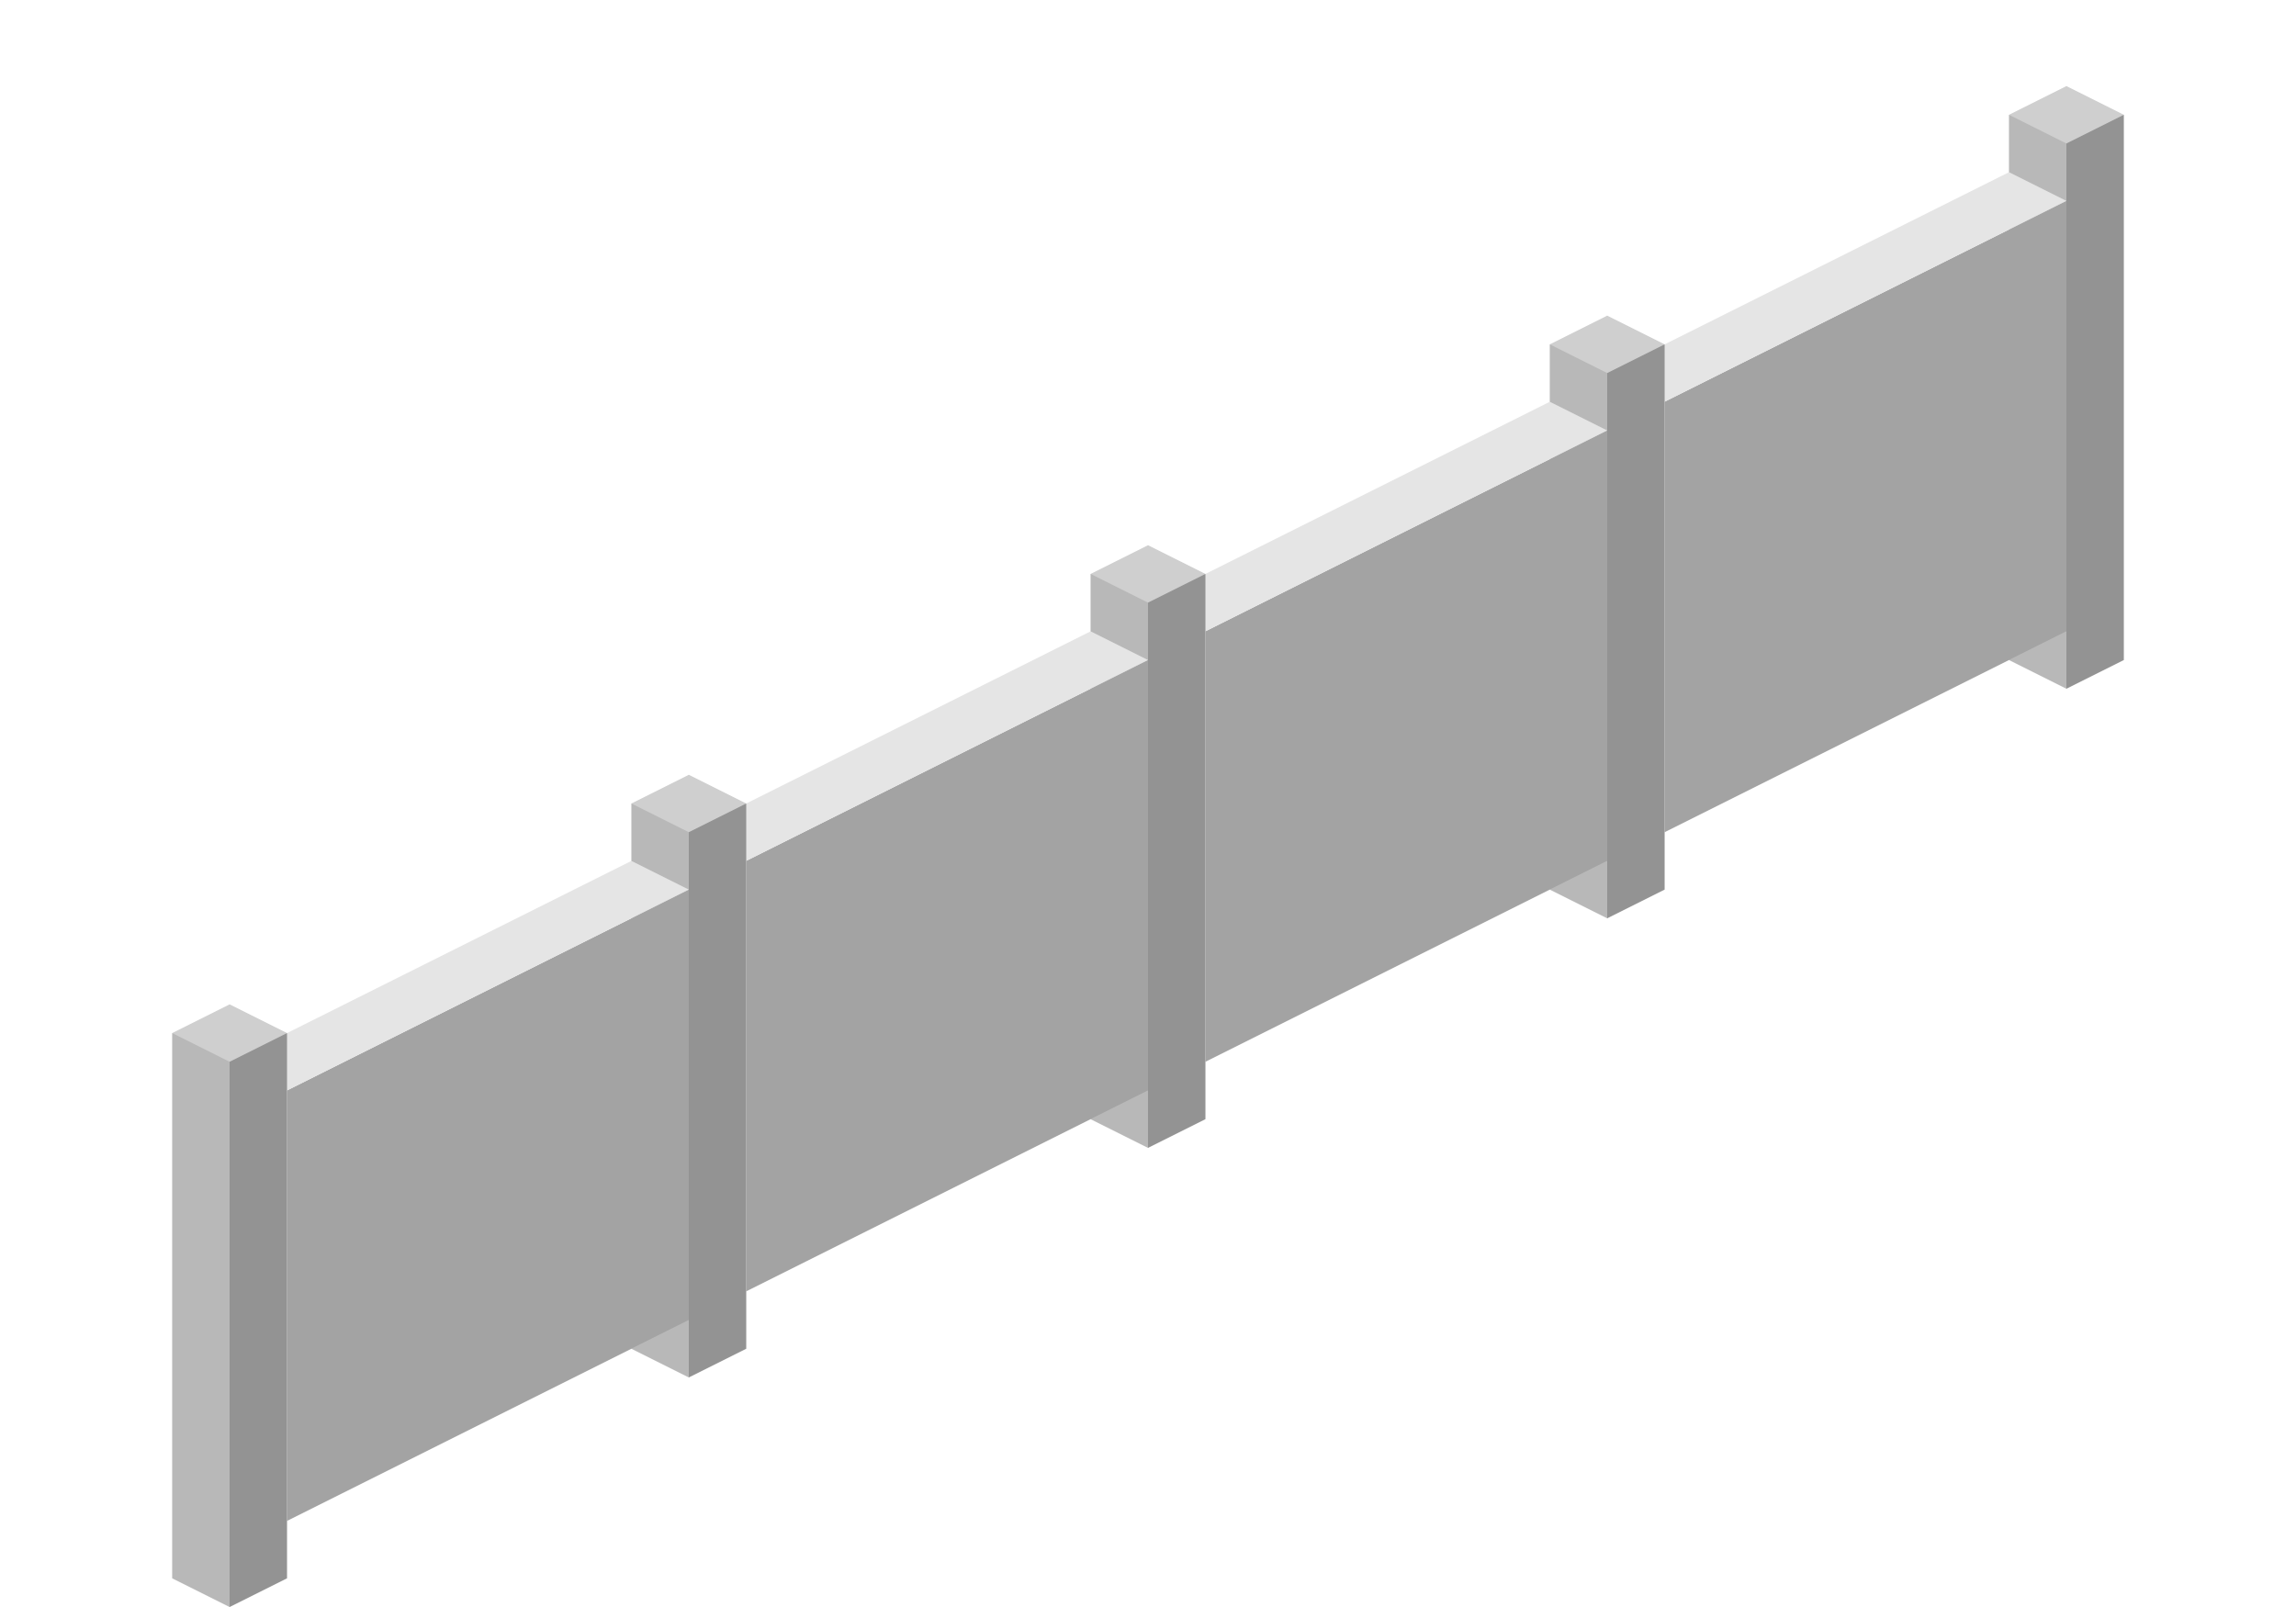 <?xml version="1.0" encoding="utf-8"?>
<!-- Generator: Adobe Illustrator 18.1.0, SVG Export Plug-In . SVG Version: 6.00 Build 0)  -->
<svg version="1.1" id="Layer_1" xmlns="http://www.w3.org/2000/svg" xmlns:xlink="http://www.w3.org/1999/xlink" x="0px" y="0px"
	 viewBox="0 0 80 56" enable-background="new 0 0 80 56" xml:space="preserve">
<polygon fill="#E5E5E5" points="72,3 74,4 74,23 72,24 70,23 70,4 "/>
<polygon opacity="0.1" points="72,3 74,4 74,23 72,24 70,23 70,4 "/>
<polygon opacity="0.11" points="72,24 70,23 70,4 72,5 "/>
<polygon opacity="0.29" points="72,24 74,23 74,4 72,5 "/>
<g>
	<polygon fill="#E5E5E5" points="58,29 72,22 72,7 58,14 	"/>
	<polygon opacity="0.29" points="58,29 72,22 72,7 58,14 	"/>
	<polygon fill="#E5E5E5" points="58,14 56,13 70,6 72,7 	"/>
</g>
<polygon fill="#E5E5E5" points="56,11 58,12 58,31 56,32 54,31 54,12 "/>
<polygon opacity="0.1" points="56,11 58,12 58,31 56,32 54,31 54,12 "/>
<polygon opacity="0.11" points="56,32 54,31 54,12 56,13 "/>
<polygon opacity="0.29" points="56,32 58,31 58,12 56,13 "/>
<g>
	<polygon fill="#E5E5E5" points="42,37 56,30 56,15 42,22 	"/>
	<polygon opacity="0.29" points="42,37 56,30 56,15 42,22 	"/>
	<polygon fill="#E5E5E5" points="42,22 40,21 54,14 56,15 	"/>
</g>
<polygon fill="#E5E5E5" points="40,19 42,20 42,39 40,40 38,39 38,20 "/>
<polygon opacity="0.1" points="40,19 42,20 42,39 40,40 38,39 38,20 "/>
<polygon opacity="0.11" points="40,40 38,39 38,20 40,21 "/>
<polygon opacity="0.29" points="40,40 42,39 42,20 40,21 "/>
<g>
	<polygon fill="#E5E5E5" points="26,45 40,38 40,23 26,30 	"/>
	<polygon opacity="0.29" points="26,45 40,38 40,23 26,30 	"/>
	<polygon fill="#E5E5E5" points="26,30 24,29 38,22 40,23 	"/>
</g>
<polygon fill="#E5E5E5" points="24,27 26,28 26,47 24,48 22,47 22,28 "/>
<polygon opacity="0.1" points="24,27 26,28 26,47 24,48 22,47 22,28 "/>
<polygon opacity="0.11" points="24,48 22,47 22,28 24,29 "/>
<polygon opacity="0.29" points="24,48 26,47 26,28 24,29 "/>
<g>
	<polygon fill="#E5E5E5" points="10,53 24,46 24,31 10,38 	"/>
	<polygon opacity="0.29" points="10,53 24,46 24,31 10,38 	"/>
	<polygon fill="#E5E5E5" points="10,38 8,37 22,30 24,31 	"/>
</g>
<polygon fill="#E5E5E5" points="8,35 10,36 10,55 8,56 6,55 6,36 "/>
<polygon opacity="0.1" points="8,35 10,36 10,55 8,56 6,55 6,36 "/>
<polygon opacity="0.11" points="8,56 6,55 6,36 8,37 "/>
<polygon opacity="0.29" points="8,56 10,55 10,36 8,37 "/>
</svg>
